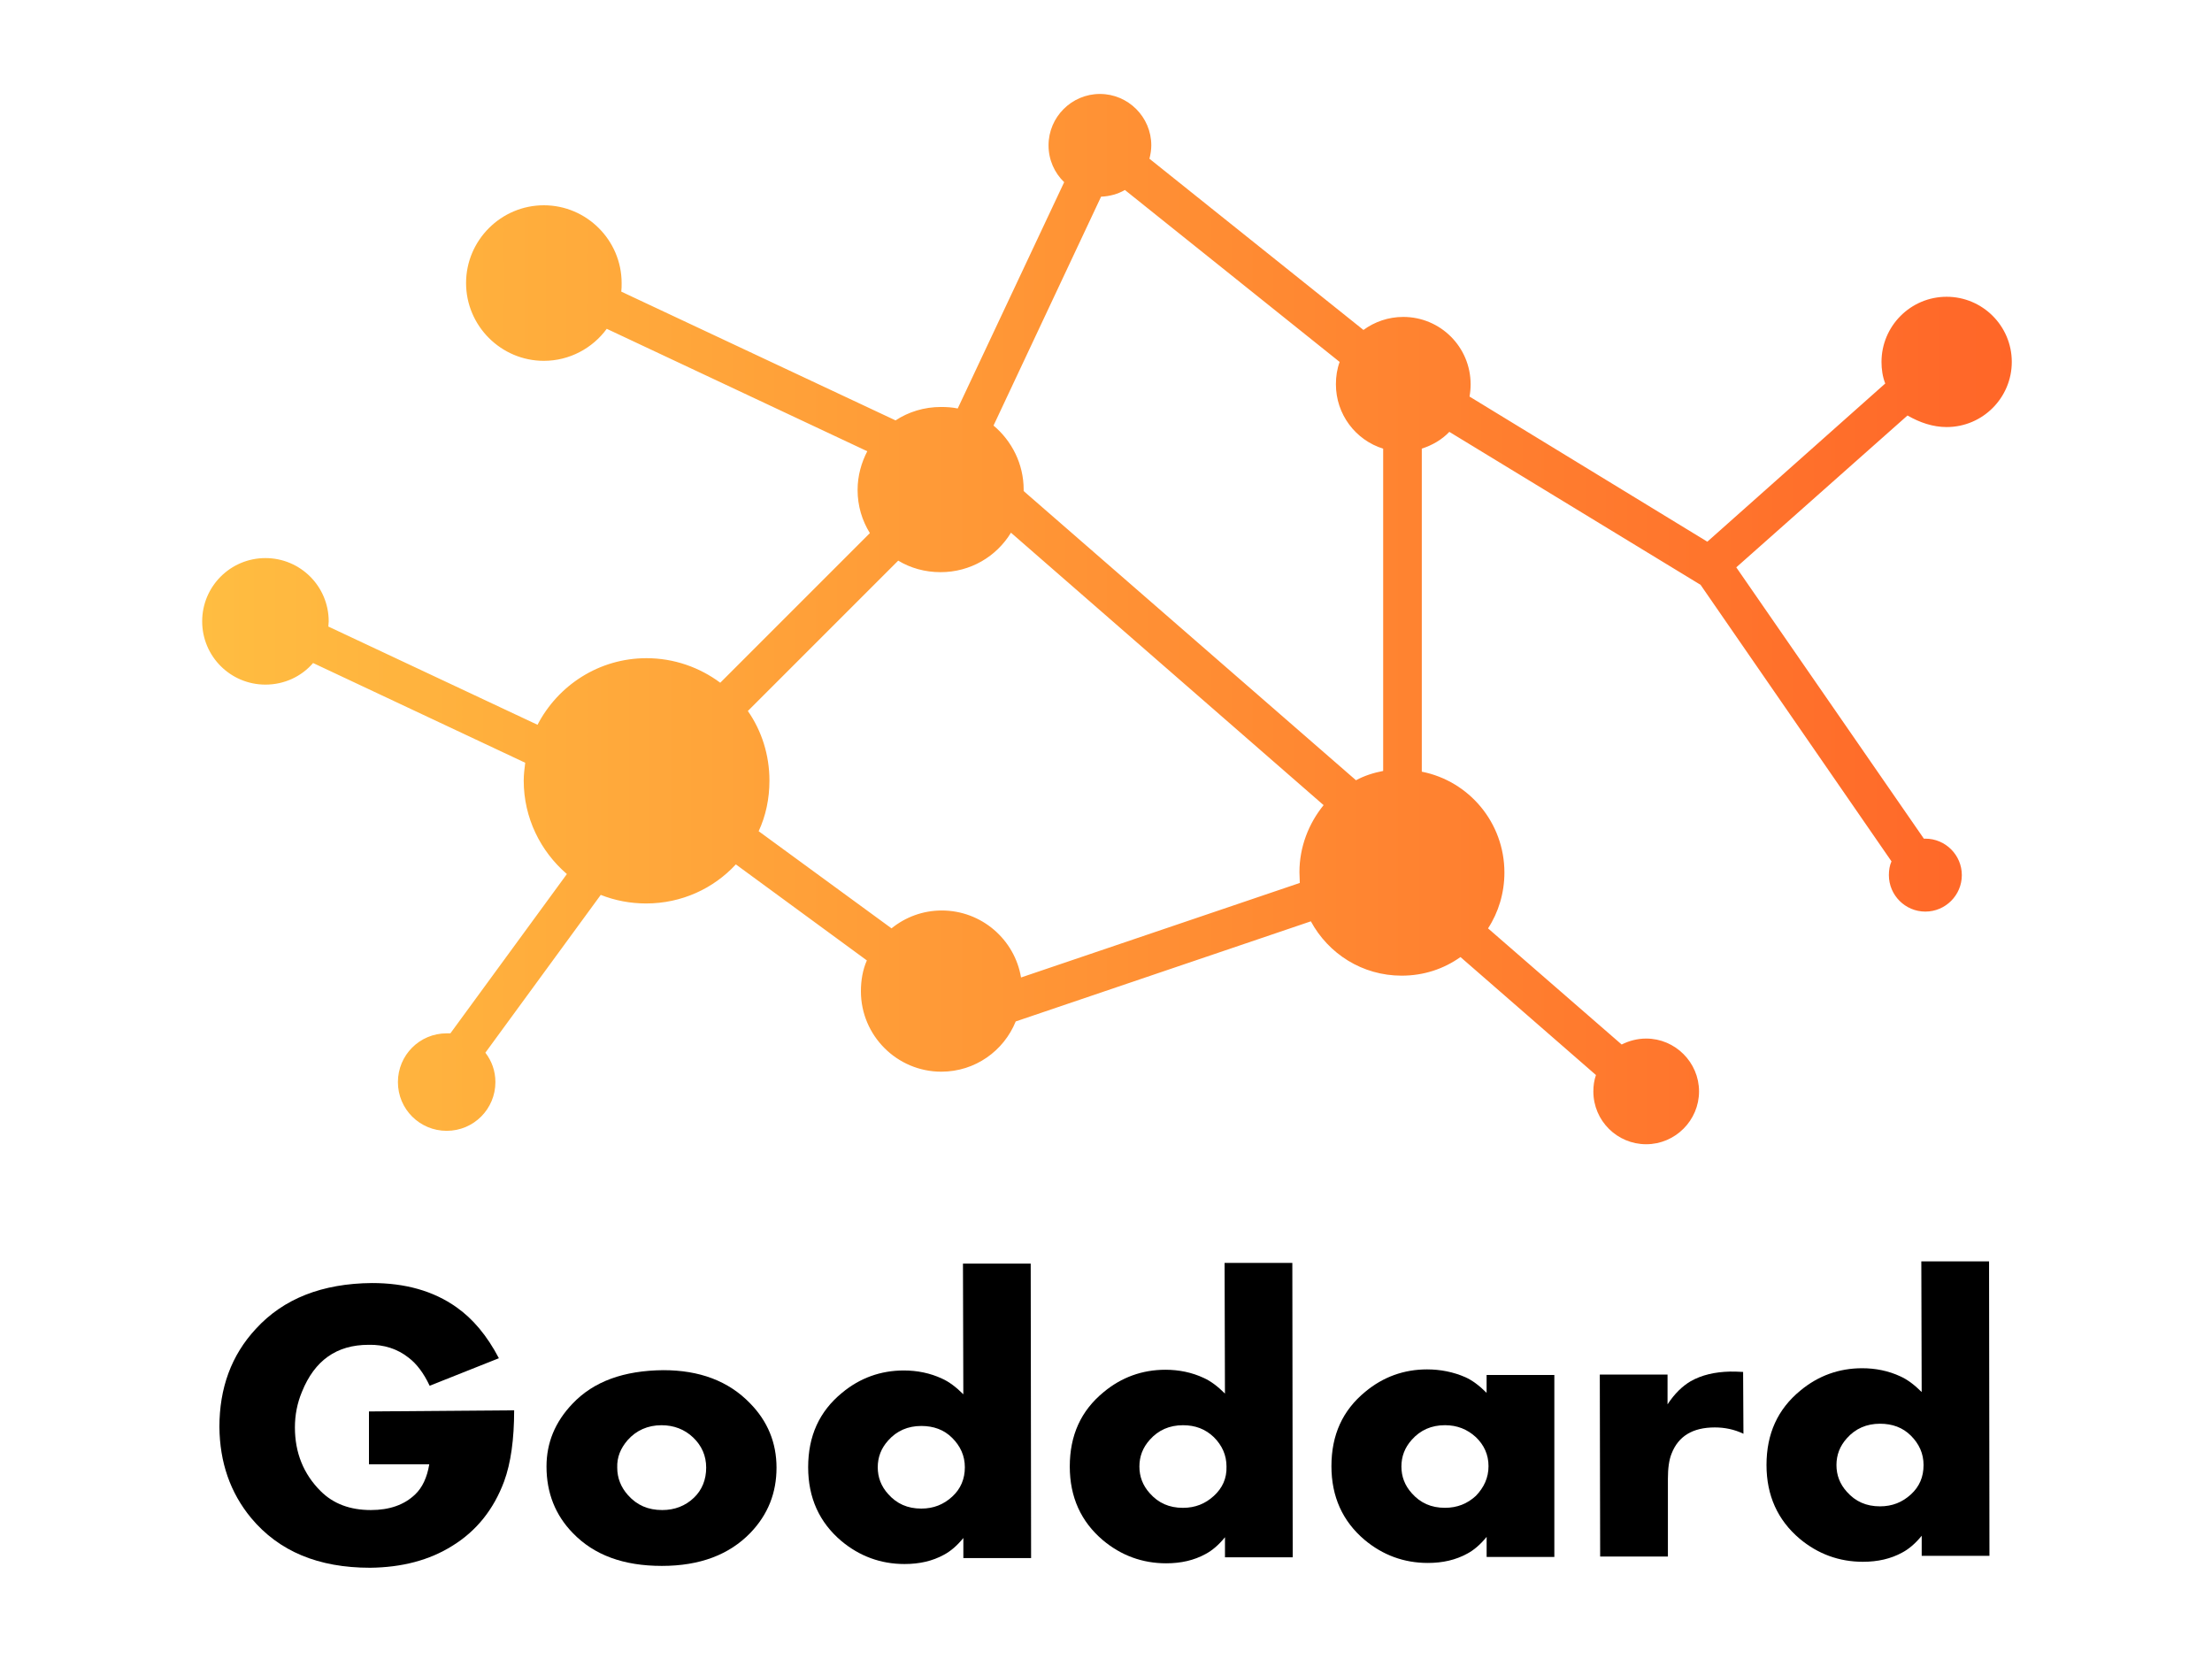 <?xml version="1.0" encoding="utf-8"?>
<!-- Generator: Adobe Illustrator 24.1.1, SVG Export Plug-In . SVG Version: 6.00 Build 0)  -->
<svg version="1.1" id="Layer_1" xmlns="http://www.w3.org/2000/svg" xmlns:xlink="http://www.w3.org/1999/xlink" x="0px" y="0px"
	 viewBox="0 0 800 600" style="enable-background:new 0 0 800 600;" xml:space="preserve">
<style type="text/css">
	.st0{fill:url(#SVGID_1_);}
</style>
<g id="Layer_2_1_">
	
		<linearGradient id="SVGID_1_" gradientUnits="userSpaceOnUse" x1="73.151" y1="378.1" x2="727.586" y2="378.1" gradientTransform="matrix(1 0 0 -1 0 602)">
		<stop  offset="0" style="stop-color:#FFBD41"/>
		<stop  offset="1" style="stop-color:#FF6628"/>
	</linearGradient>
	<path class="st0" d="M704.03,154.45c13.06,0,23.56-10.63,23.56-23.56c0-13.06-10.63-23.56-23.56-23.56
		c-13.06,0-23.56,10.63-23.56,23.56c0,2.69,0.4,5.38,1.35,7.81l-64.34,57.21l-86.01-52.49c0.27-1.48,0.4-2.96,0.4-4.44
		c0-13.46-10.9-24.36-24.36-24.36c-5.38,0-10.36,1.75-14.4,4.71l-77.4-61.92c0.4-1.62,0.67-3.23,0.67-4.85
		c0-10.23-8.35-18.58-18.58-18.58c-10.23,0-18.58,8.35-18.58,18.58c0,5.25,2.15,9.96,5.65,13.33l-38.5,81.84
		c-1.88-0.4-3.9-0.54-6.06-0.54c-6.06,0-11.71,1.75-16.42,4.85l-99.2-46.57c0.13-0.94,0.13-2.02,0.13-3.1
		c0-15.48-12.65-28.13-28.13-28.13s-28.13,12.65-28.13,28.13s12.65,28.13,28.13,28.13c9.29,0,17.63-4.58,22.75-11.58l94.22,44.28
		c-2.15,4.17-3.5,8.88-3.5,14c0,5.79,1.62,11.04,4.44,15.61l-54.11,54.11c-7.4-5.52-16.69-8.88-26.65-8.88
		c-17.23,0-32.04,9.83-39.44,24.09l-75.65-35.53c0-0.54,0.13-1.21,0.13-1.88c0-12.65-10.23-22.88-22.88-22.88
		s-22.88,10.23-22.88,22.88c0,12.65,10.23,22.88,22.88,22.88c6.86,0,13.06-2.96,17.23-7.81l76.72,36.07
		c-0.27,2.15-0.54,4.31-0.54,6.46c0,13.46,6.06,25.57,15.61,33.79l-42.13,57.61c-0.4,0-0.94,0-1.35,0
		c-9.83,0-17.63,7.94-17.63,17.63c0,9.83,7.94,17.63,17.63,17.63c9.83,0,17.63-7.94,17.63-17.63c0-4.04-1.35-7.67-3.63-10.63
		l41.73-57.07c5.11,2.02,10.63,3.1,16.42,3.1c12.79,0,24.36-5.38,32.44-14.13l47.38,34.73c-1.48,3.37-2.15,7.13-2.15,11.17
		c0,16.02,13.06,29.07,29.07,29.07c12.25,0,22.61-7.54,26.92-18.17l106.74-36.21c6.33,11.71,18.58,19.65,32.84,19.65
		c7.94,0,15.21-2.42,21.27-6.73l49,42.67c-0.67,1.88-0.94,3.9-0.94,5.92c0,10.63,8.61,19.11,19.11,19.11s19.11-8.61,19.11-19.11
		c0-10.5-8.61-19.11-19.11-19.11c-3.23,0-6.19,0.81-8.88,2.15l-48.32-42c3.77-5.79,5.92-12.79,5.92-20.19
		c0-18.04-12.79-33.11-29.88-36.48V162.25c3.77-1.21,7.27-3.23,9.96-6.06l90.86,55.32l69.05,100.01c-0.67,1.48-0.94,3.23-0.94,4.98
		c0,7.27,5.92,13.19,13.19,13.19s13.19-5.92,13.19-13.19s-5.92-13.19-13.19-13.19c-0.13,0-0.27,0-0.54,0l-67.84-98.12l61.92-54.92
		C694.34,152.83,699.05,154.45,704.03,154.45z M469.96,315.43c0,1.35,0.13,2.56,0.13,3.9l-100.82,34.19
		c-2.29-13.73-14.27-24.23-28.67-24.23c-6.86,0-13.19,2.42-18.17,6.46l-48.05-35.13c2.56-5.52,3.9-11.71,3.9-18.31
		c0-9.29-2.83-18.04-7.81-25.17l54.38-54.38c4.44,2.69,9.69,4.17,15.34,4.17c10.77,0,20.19-5.65,25.44-14.27l113.07,98.53
		C473.32,297.8,469.96,306.28,469.96,315.43z M500.24,278.82c-3.5,0.67-6.86,1.75-9.83,3.37L370.22,177.6c0-0.13,0-0.27,0-0.54
		c0-9.29-4.31-17.63-10.9-23.15l38.9-82.78c3.1-0.13,6.06-0.94,8.61-2.42l77.67,62.19c-0.94,2.56-1.35,5.25-1.35,8.08
		c0,10.9,7.13,20.19,17.09,23.29L500.24,278.82L500.24,278.82z"/>
	<g>
		<path d="M185.95,510.06c0,10.5-1.21,19.11-3.63,25.71c-3.77,10.1-9.96,17.9-18.71,23.29c-8.35,5.25-18.31,7.81-29.75,7.94
			c-18.71,0-32.98-5.92-43.07-18.04c-7.54-9.15-11.31-20.06-11.44-32.84c0-14.13,4.31-25.98,13.19-35.53
			c9.96-10.9,23.96-16.42,42-16.56c11.98,0,22.21,2.83,30.55,8.75c5.92,4.17,11.04,10.23,15.34,18.44l-25.04,9.96
			c-2.15-4.58-4.71-7.94-7.54-10.1c-4.04-3.23-9.02-4.85-14.54-4.71c-11.58,0-19.52,5.65-24.09,16.96
			c-1.75,4.17-2.56,8.48-2.56,12.92c0,9.15,3.1,16.83,9.29,23.02c4.58,4.58,10.63,6.86,18.17,6.86c6.73,0,12.11-1.88,16.02-5.65
			c2.56-2.42,4.31-6.06,5.11-10.9h-21.81v-19.11L185.95,510.06z"/>
		<path d="M280.84,530.79c0,9.15-3.1,16.96-9.42,23.56c-7.67,7.94-18.31,11.98-32.04,11.98c-13.86,0-24.5-3.9-32.17-11.84
			c-6.33-6.46-9.56-14.54-9.56-24.09c0-8.61,3.1-16.15,9.42-22.75c7.67-8.08,18.58-11.98,32.84-12.11c13.06,0,23.56,3.9,31.36,11.98
			C277.61,513.97,280.84,521.77,280.84,530.79z M255.4,530.79c0-4.31-1.62-7.94-4.71-10.9c-3.1-2.96-7-4.44-11.44-4.44
			c-4.98,0-9.15,1.88-12.25,5.38c-2.56,2.96-3.9,6.19-3.77,9.96c0,3.77,1.35,7.13,3.9,9.96c3.23,3.63,7.27,5.38,12.38,5.38
			c4.44,0,8.35-1.48,11.44-4.44C253.92,538.87,255.4,535.1,255.4,530.79z"/>
		<path d="M372.91,563.5h-24.5v-7.27c-2.29,2.83-4.71,4.85-7,6.06c-4.17,2.29-8.88,3.36-14.27,3.36c-8.61,0-16.29-2.83-22.88-8.35
			c-7.94-6.73-11.98-15.61-11.98-26.65c0-11.31,4.04-20.19,12.25-26.92c6.46-5.38,14-8.08,22.34-8.08c4.85,0,9.56,0.94,13.86,2.96
			c2.42,1.08,4.98,2.96,7.67,5.65l-0.13-47.25h24.5L372.91,563.5z M348.95,530.66c0-4.17-1.62-7.67-4.58-10.63
			c-2.96-2.96-6.73-4.31-11.17-4.31c-4.85,0-8.88,1.75-11.98,5.25c-2.56,2.83-3.77,6.06-3.77,9.69s1.21,6.86,3.77,9.69
			c3.1,3.5,7,5.25,11.98,5.25c4.44,0,8.08-1.48,11.17-4.31C347.47,538.46,348.95,534.83,348.95,530.66z"/>
		<path d="M467.53,563.23h-24.5v-7.27c-2.29,2.83-4.71,4.85-7,6.06c-4.17,2.29-8.88,3.37-14.27,3.37c-8.61,0-16.29-2.83-22.88-8.35
			c-7.94-6.73-11.98-15.61-11.98-26.65c0-11.31,4.04-20.19,12.25-26.92c6.46-5.38,14-8.08,22.34-8.08c4.85,0,9.56,0.94,13.86,2.96
			c2.42,1.08,4.98,2.96,7.67,5.65l-0.13-47.25h24.5L467.53,563.23z M443.58,530.39c0-4.17-1.62-7.67-4.58-10.63
			c-3.1-2.96-6.73-4.31-11.17-4.31c-4.85,0-8.88,1.75-11.98,5.25c-2.56,2.83-3.77,6.06-3.77,9.69s1.21,6.86,3.77,9.69
			c3.1,3.5,7,5.25,11.98,5.25c4.44,0,8.08-1.48,11.17-4.31S443.71,534.7,443.58,530.39z"/>
		<path d="M562.16,563.1h-24.5v-7.27c-2.29,2.83-4.71,4.85-7,6.06c-4.17,2.29-8.88,3.37-14.27,3.37c-8.61,0-16.29-2.83-22.88-8.35
			c-7.94-6.73-11.98-15.61-11.98-26.65c0-11.31,4.04-20.19,12.25-26.92c6.46-5.38,14-8.08,22.34-8.08c4.85,0,9.56,0.94,13.86,2.83
			c2.42,1.08,4.98,2.96,7.67,5.65v-6.46h24.5V563.1z M538.34,530.25c0-4.17-1.62-7.67-4.58-10.5c-3.1-2.83-6.73-4.31-11.17-4.31
			c-4.85,0-8.88,1.75-11.98,5.25c-2.56,2.83-3.77,6.06-3.77,9.69s1.21,6.86,3.77,9.69c3.1,3.5,7,5.25,11.98,5.25
			c4.44,0,8.08-1.48,11.17-4.31C536.72,537.93,538.34,534.43,538.34,530.25z"/>
		<path d="M630.54,518.54c-3.37-1.62-6.86-2.29-10.36-2.29c-8.08,0-13.19,3.23-15.61,9.42c-0.94,2.29-1.35,5.38-1.35,9.15v28.13
			h-24.5l-0.13-65.82h24.5v10.77c2.56-3.9,5.38-6.6,8.35-8.35c4.04-2.29,8.75-3.37,14.27-3.5c1.35,0,2.83,0,4.71,0.13L630.54,518.54
			z"/>
		<path d="M719.51,562.69h-24.5v-7.27c-2.29,2.83-4.71,4.85-7,6.06c-4.17,2.29-8.88,3.36-14.27,3.36c-8.61,0-16.29-2.83-22.88-8.35
			c-7.94-6.73-11.98-15.61-11.98-26.65c0-11.31,4.04-20.19,12.25-26.92c6.46-5.38,14-8.08,22.34-8.08c4.85,0,9.56,0.94,13.86,2.96
			c2.42,1.08,4.98,2.96,7.67,5.65l-0.13-47.25h24.5L719.51,562.69z M695.68,529.85c0-4.17-1.62-7.67-4.58-10.63
			c-2.96-2.96-6.73-4.31-11.17-4.31c-4.85,0-8.88,1.75-11.98,5.25c-2.56,2.83-3.77,6.06-3.77,9.69s1.21,6.86,3.77,9.69
			c3.1,3.5,7,5.25,11.98,5.25c4.44,0,8.08-1.48,11.17-4.31S695.68,534.16,695.68,529.85z"/>
	</g>
</g>
</svg>
